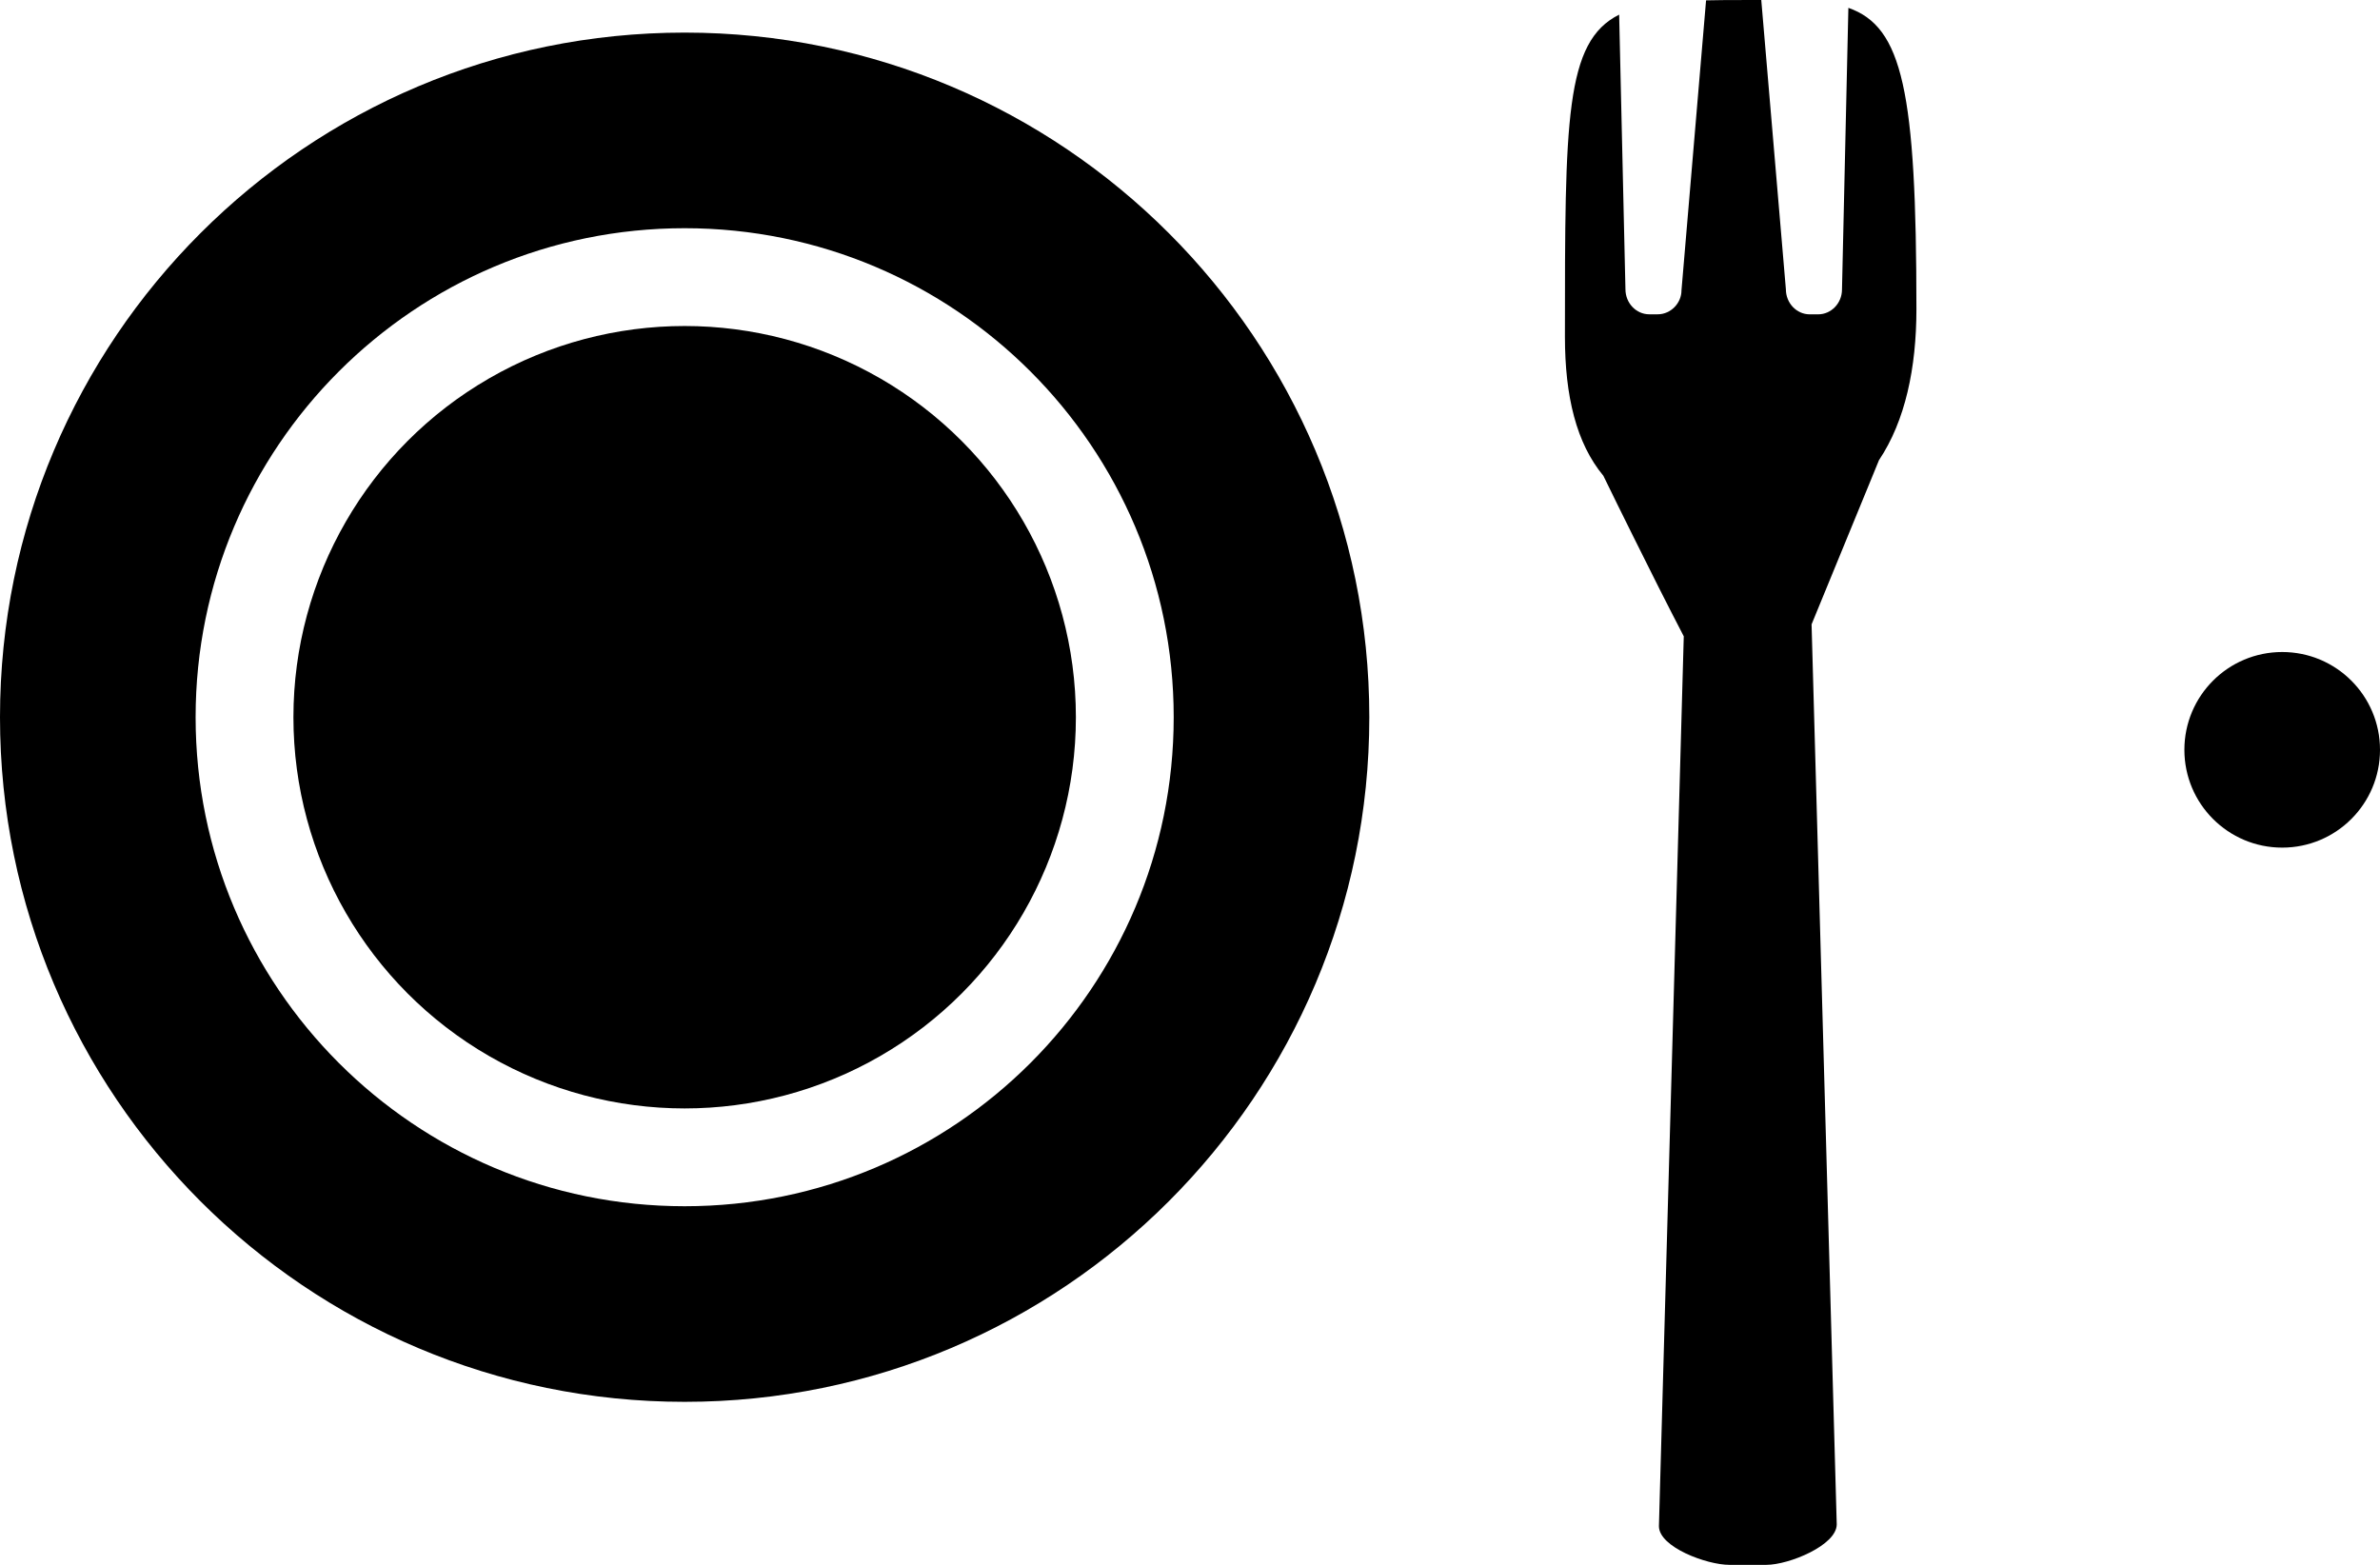 <svg width="73" height="48" viewBox="0 0 73 48" fill="none" xmlns="http://www.w3.org/2000/svg">
    <path fill-rule="evenodd" clip-rule="evenodd"
          d="M21 43C32.598 43 42 33.598 42 22C42 10.402 32.598 1 21 1C9.402 1 0 10.402 0 22C0 33.598 9.402 43 21 43ZM21 37C29.284 37 36 30.284 36 22C36 13.716 29.284 7 21 7C12.716 7 6 13.716 6 22C6 30.284 12.716 37 21 37Z"
          fill="#000"/>
    <circle cx="21" cy="22" r="12" fill="#000"/>
    <circle cx="70" cy="23" r="3" fill="#000"/>
    <path d="M58.781 9.486C58.781 2.797 58.356 0.821 56.694 0.241L56.498 8.881C56.498 9.297 56.17 9.642 55.767 9.642H55.508C55.105 9.642 54.777 9.297 54.777 8.872L54.022 -9.91821e-05C53.819 -9.91821e-05 53.611 0.001 53.391 0.001C53.01 0.001 52.658 0.003 52.329 0.011L51.575 8.905C51.576 9.296 51.249 9.641 50.846 9.641H50.587C50.184 9.641 49.856 9.296 49.856 8.871L49.663 0.449C48.003 1.281 48 3.646 48 10.333C48 12.154 48.351 13.598 49.179 14.594C49.443 15.136 49.758 15.777 50.092 16.448C50.606 17.486 51.16 18.587 51.645 19.518L50.883 46.814C50.883 47.457 52.352 48 53.042 48H54.179C54.869 48 56.337 47.401 56.337 46.758L55.565 19.152L57.333 14.847L57.632 14.116C58.438 12.914 58.781 11.284 58.781 9.486Z"
          fill="#000"/>
</svg>

